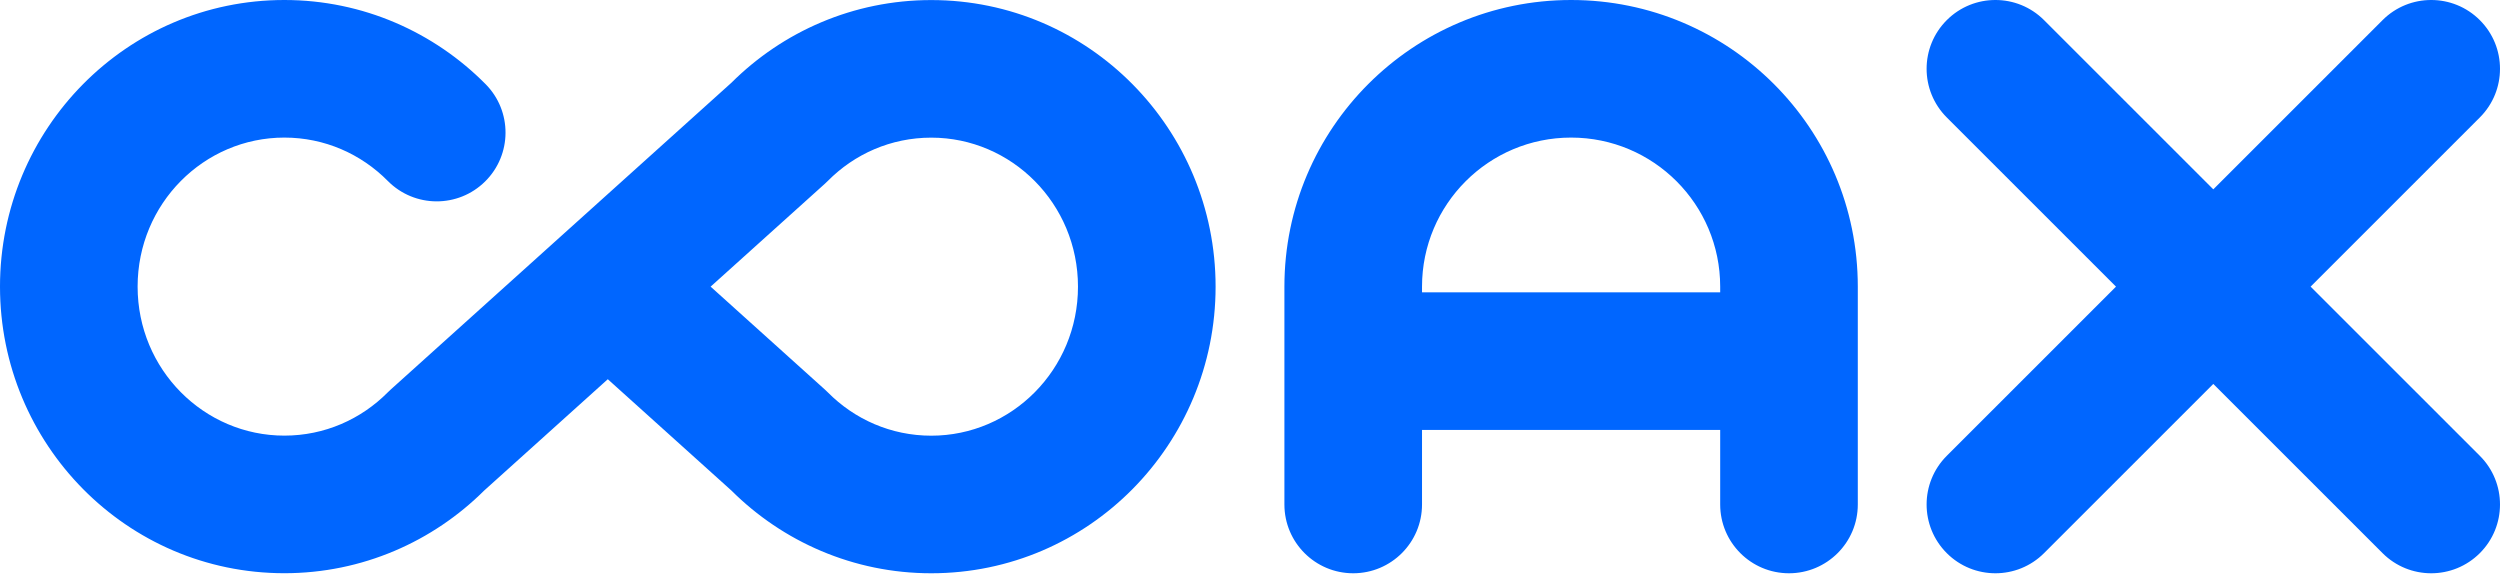 <svg width="240" height="56" viewBox="0 0 240 56" fill="none" xmlns="http://www.w3.org/2000/svg">
<path fill-rule="evenodd" clip-rule="evenodd" d="M27.297 0C12.155 0 0 12.386 0 27.514C0 42.643 12.155 55.029 27.297 55.029C34.789 55.029 41.566 51.98 46.481 47.092L58.349 36.405L70.22 47.096C75.132 51.987 81.917 55.034 89.4 55.034C104.542 55.034 116.697 42.648 116.697 27.52C116.697 12.391 104.542 0.006 89.4 0.006C81.913 0.006 75.134 3.045 70.215 7.944L54.114 22.442C53.991 22.546 53.87 22.654 53.753 22.767L37.51 37.395C37.417 37.479 37.326 37.565 37.238 37.654C34.671 40.244 31.166 41.82 27.297 41.82C19.585 41.82 13.211 35.482 13.211 27.514C13.211 19.547 19.585 13.208 27.297 13.208C31.163 13.208 34.67 14.786 37.229 17.371C39.795 19.964 43.977 19.987 46.571 17.421C49.164 14.856 49.186 10.675 46.621 8.082C41.697 3.107 34.854 0 27.297 0ZM79.193 37.401L68.219 27.517L79.188 17.639C79.282 17.555 79.374 17.467 79.463 17.377C82.025 14.787 85.527 13.214 89.4 13.214C97.113 13.214 103.486 19.552 103.486 27.52C103.486 35.487 97.113 41.826 89.4 41.826C85.535 41.826 82.027 40.249 79.468 37.663C79.379 37.573 79.287 37.485 79.193 37.401ZM136.514 27.517C136.514 19.614 142.921 13.208 150.826 13.208C158.73 13.208 165.138 19.614 165.138 27.517V28.067H136.514V27.517ZM165.138 48.43V41.276H136.514V48.43C136.514 52.078 133.556 55.034 129.908 55.034C126.26 55.034 123.303 52.078 123.303 48.43V27.517C123.303 12.32 135.625 0 150.826 0C166.026 0 178.349 12.32 178.349 27.517V48.43C178.349 52.078 175.391 55.034 171.743 55.034C168.095 55.034 165.138 52.078 165.138 48.43ZM196.23 1.934C193.651 -0.645 189.468 -0.645 186.889 1.934C184.309 4.513 184.309 8.695 186.889 11.274L203.135 27.517L186.889 43.76C184.309 46.339 184.309 50.521 186.889 53.1C189.468 55.679 193.651 55.679 196.23 53.1L212.477 36.857L228.724 53.1C231.303 55.679 235.486 55.679 238.065 53.1C240.645 50.521 240.645 46.339 238.065 43.76L221.819 27.517L238.065 11.274C240.645 8.695 240.645 4.513 238.065 1.934C235.486 -0.645 231.303 -0.645 228.724 1.934L212.477 18.177L196.23 1.934Z" fill="#06f"/>
</svg>
